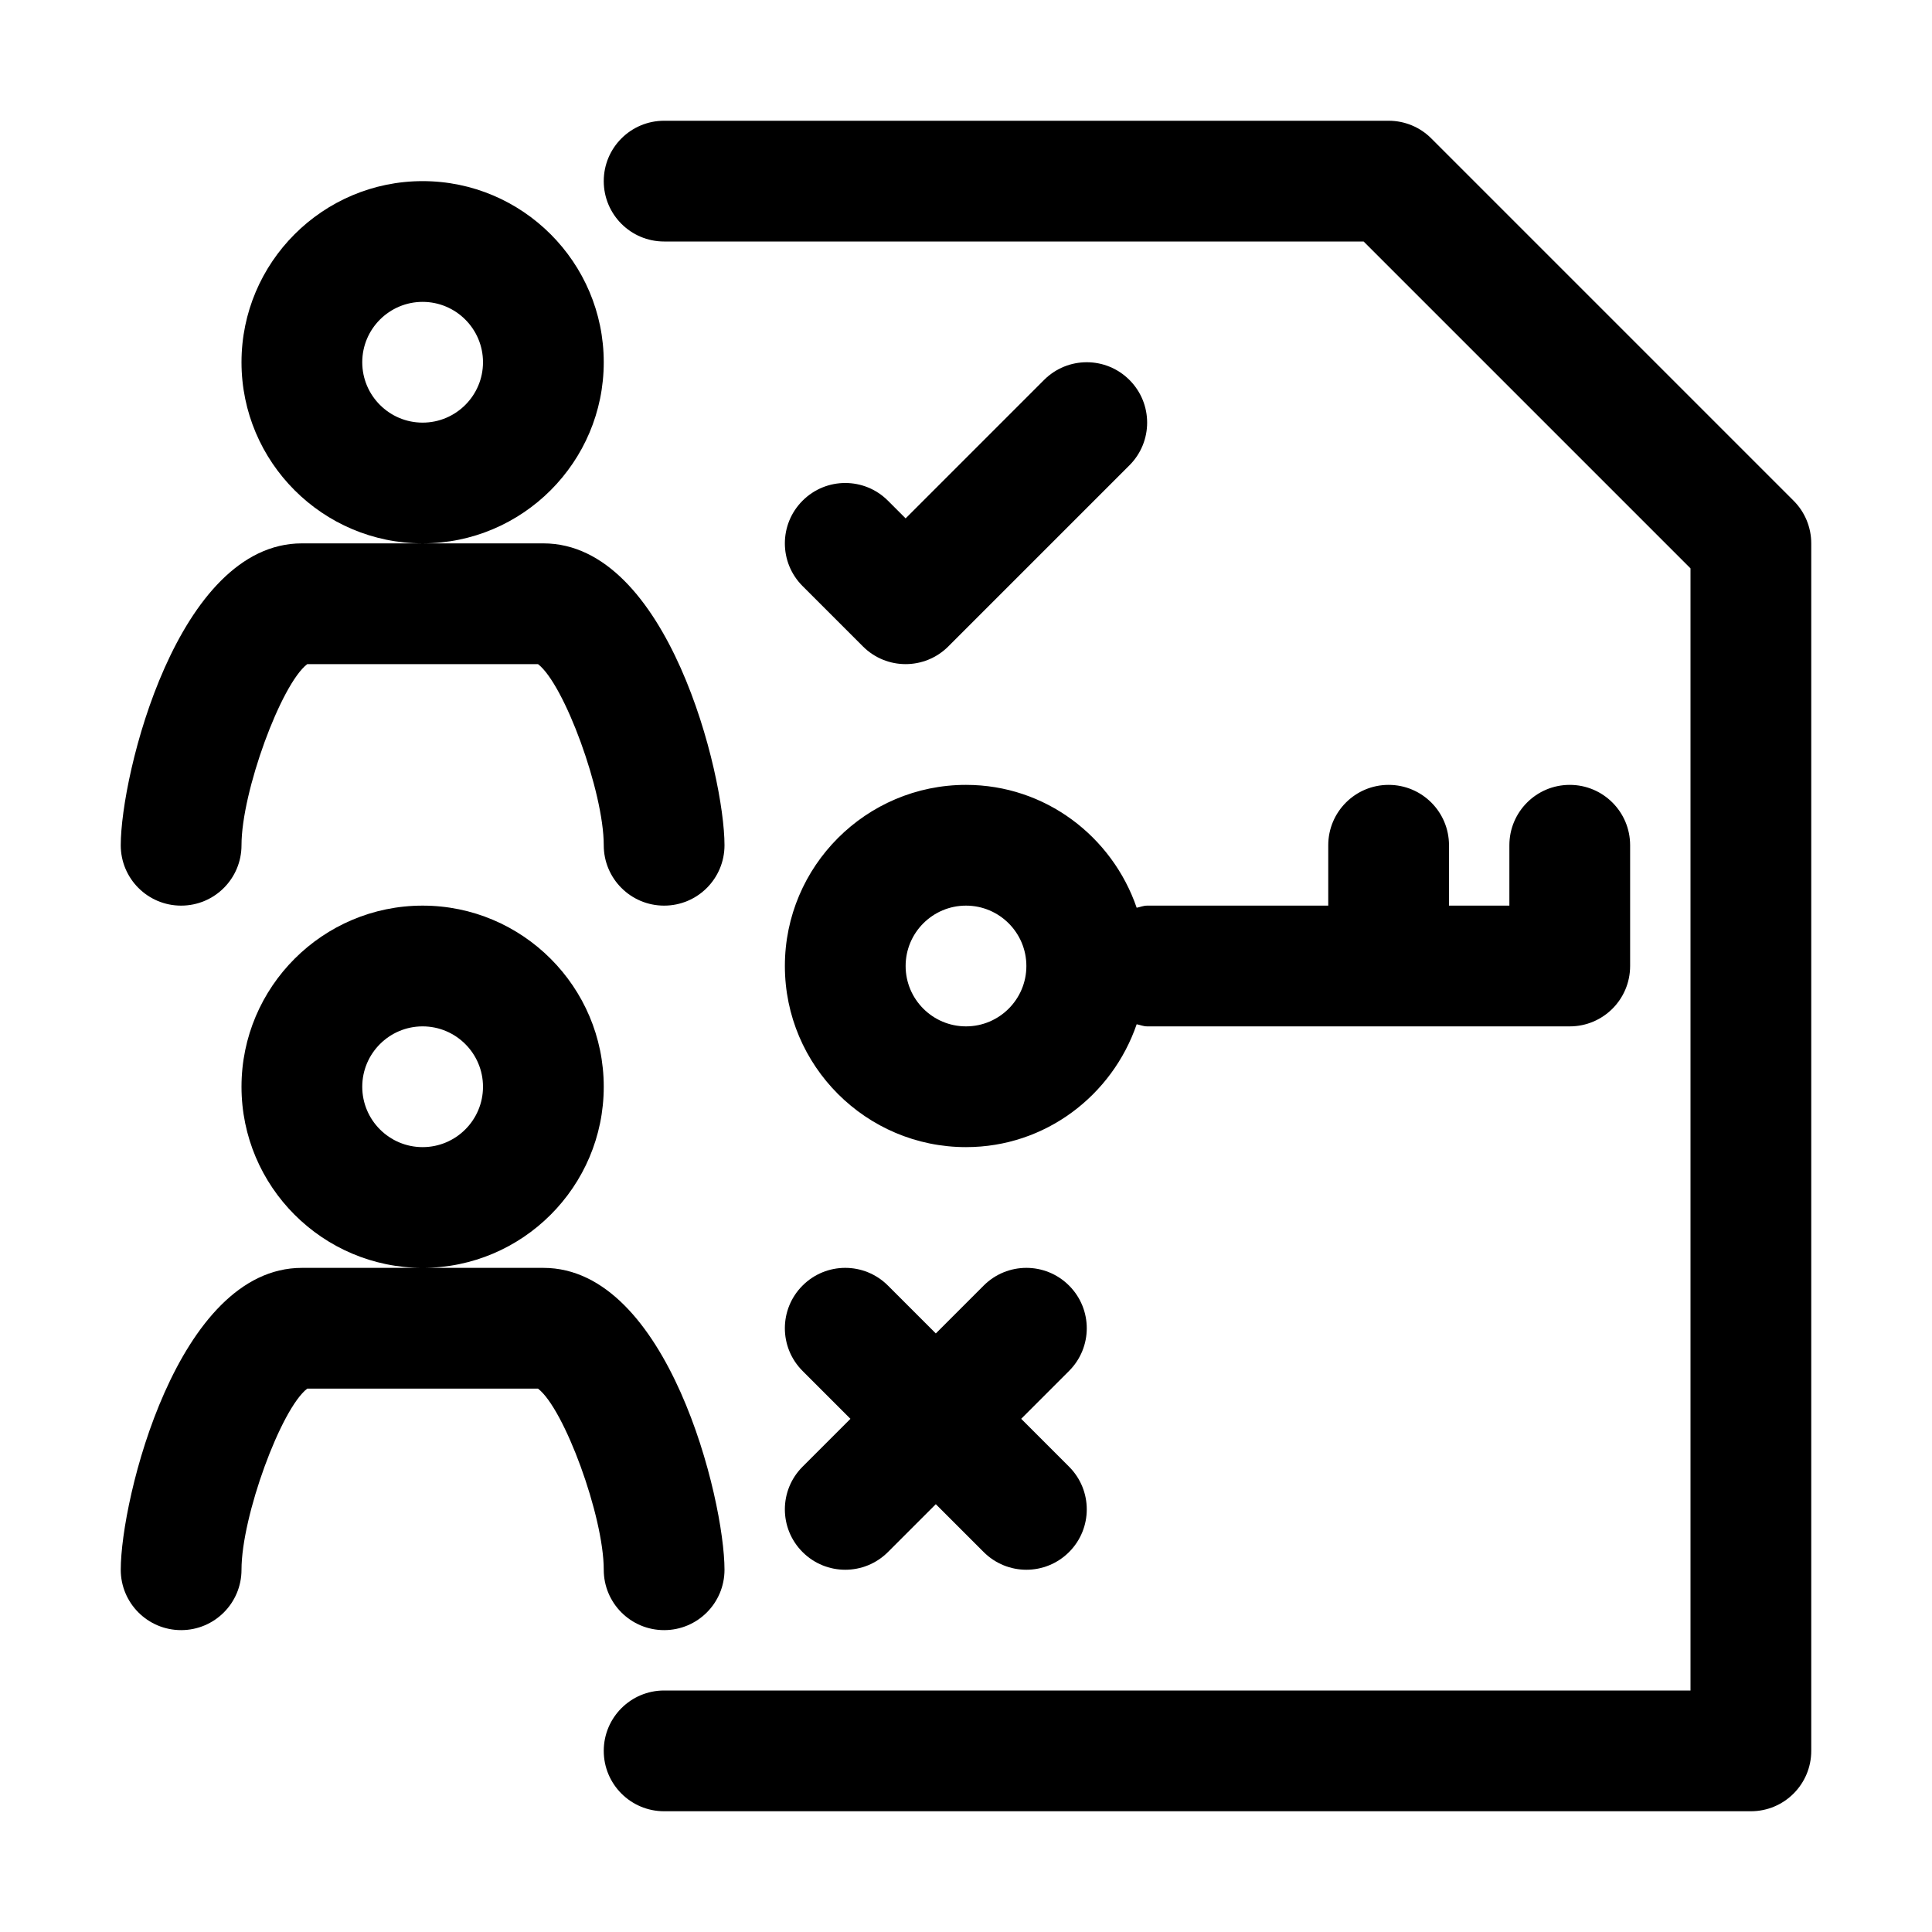 <svg xmlns="http://www.w3.org/2000/svg" enable-background="new 0 0 32 32" viewBox="0 0 32 32" id="access-control-list">
  <path d="M10 6c0-1.654-1.346-3-3-3S4 4.346 4 6s1.346 3 3 3S10 7.654 10 6zM7 7C6.448 7 6 6.551 6 6s.448-1 1-1 1 .449 1 1S7.552 7 7 7zM3 15c.553 0 1-.448 1-1 0-.885.655-2.669 1.089-3h3.822C9.345 11.331 10 13.115 10 14c0 .552.447 1 1 1s1-.448 1-1c0-1.165-.936-5-3-5H7 5c-2.064 0-3 3.835-3 5C2 14.552 2.447 15 3 15zM10 18c0-1.654-1.346-3-3-3s-3 1.346-3 3 1.346 3 3 3S10 19.654 10 18zM7 19c-.552 0-1-.449-1-1s.448-1 1-1 1 .449 1 1S7.552 19 7 19zM11 27c.553 0 1-.448 1-1 0-1.165-.936-5-3-5H7 5c-2.064 0-3 3.835-3 5 0 .552.447 1 1 1s1-.448 1-1c0-.885.655-2.669 1.089-3h3.822C9.345 23.331 10 25.115 10 26 10 26.552 10.447 27 11 27z"></path>
  <path d="M29.707,8.293l-6-6C23.52,2.105,23.266,2,23,2H11c-0.553,0-1,0.448-1,1s0.447,1,1,1h11.586L28,9.414V28H11
		c-0.553,0-1,0.448-1,1s0.447,1,1,1h18c0.553,0,1-0.448,1-1V9C30,8.735,29.895,8.48,29.707,8.293z"></path>
  <path d="M15 11c.256 0 .512-.098.707-.293l3-3c.391-.391.391-1.023 0-1.414s-1.023-.391-1.414 0L15 8.586l-.293-.293c-.391-.391-1.023-.391-1.414 0s-.391 1.023 0 1.414l1 1C14.488 10.902 14.744 11 15 11zM13.293 25.707C13.488 25.902 13.744 26 14 26s.512-.098.707-.293l.793-.793.793.793C16.488 25.902 16.744 26 17 26s.512-.098.707-.293c.391-.391.391-1.023 0-1.414L16.914 23.5l.793-.793c.391-.391.391-1.023 0-1.414s-1.023-.391-1.414 0L15.5 22.086l-.793-.793c-.391-.391-1.023-.391-1.414 0s-.391 1.023 0 1.414l.793.793-.793.793C12.902 24.684 12.902 25.316 13.293 25.707zM16 19c1.315 0 2.422-.856 2.827-2.035C18.885 16.976 18.938 17 19 17h7c.553 0 1-.448 1-1v-2c0-.552-.447-1-1-1s-1 .448-1 1v1h-1v-1c0-.552-.447-1-1-1s-1 .448-1 1v1h-3c-.062 0-.115.024-.173.035C18.422 13.856 17.315 13 16 13c-1.654 0-3 1.346-3 3S14.346 19 16 19zM16 15c.552 0 1 .449 1 1s-.448 1-1 1-1-.449-1-1S15.448 15 16 15z"></path>
</svg>
